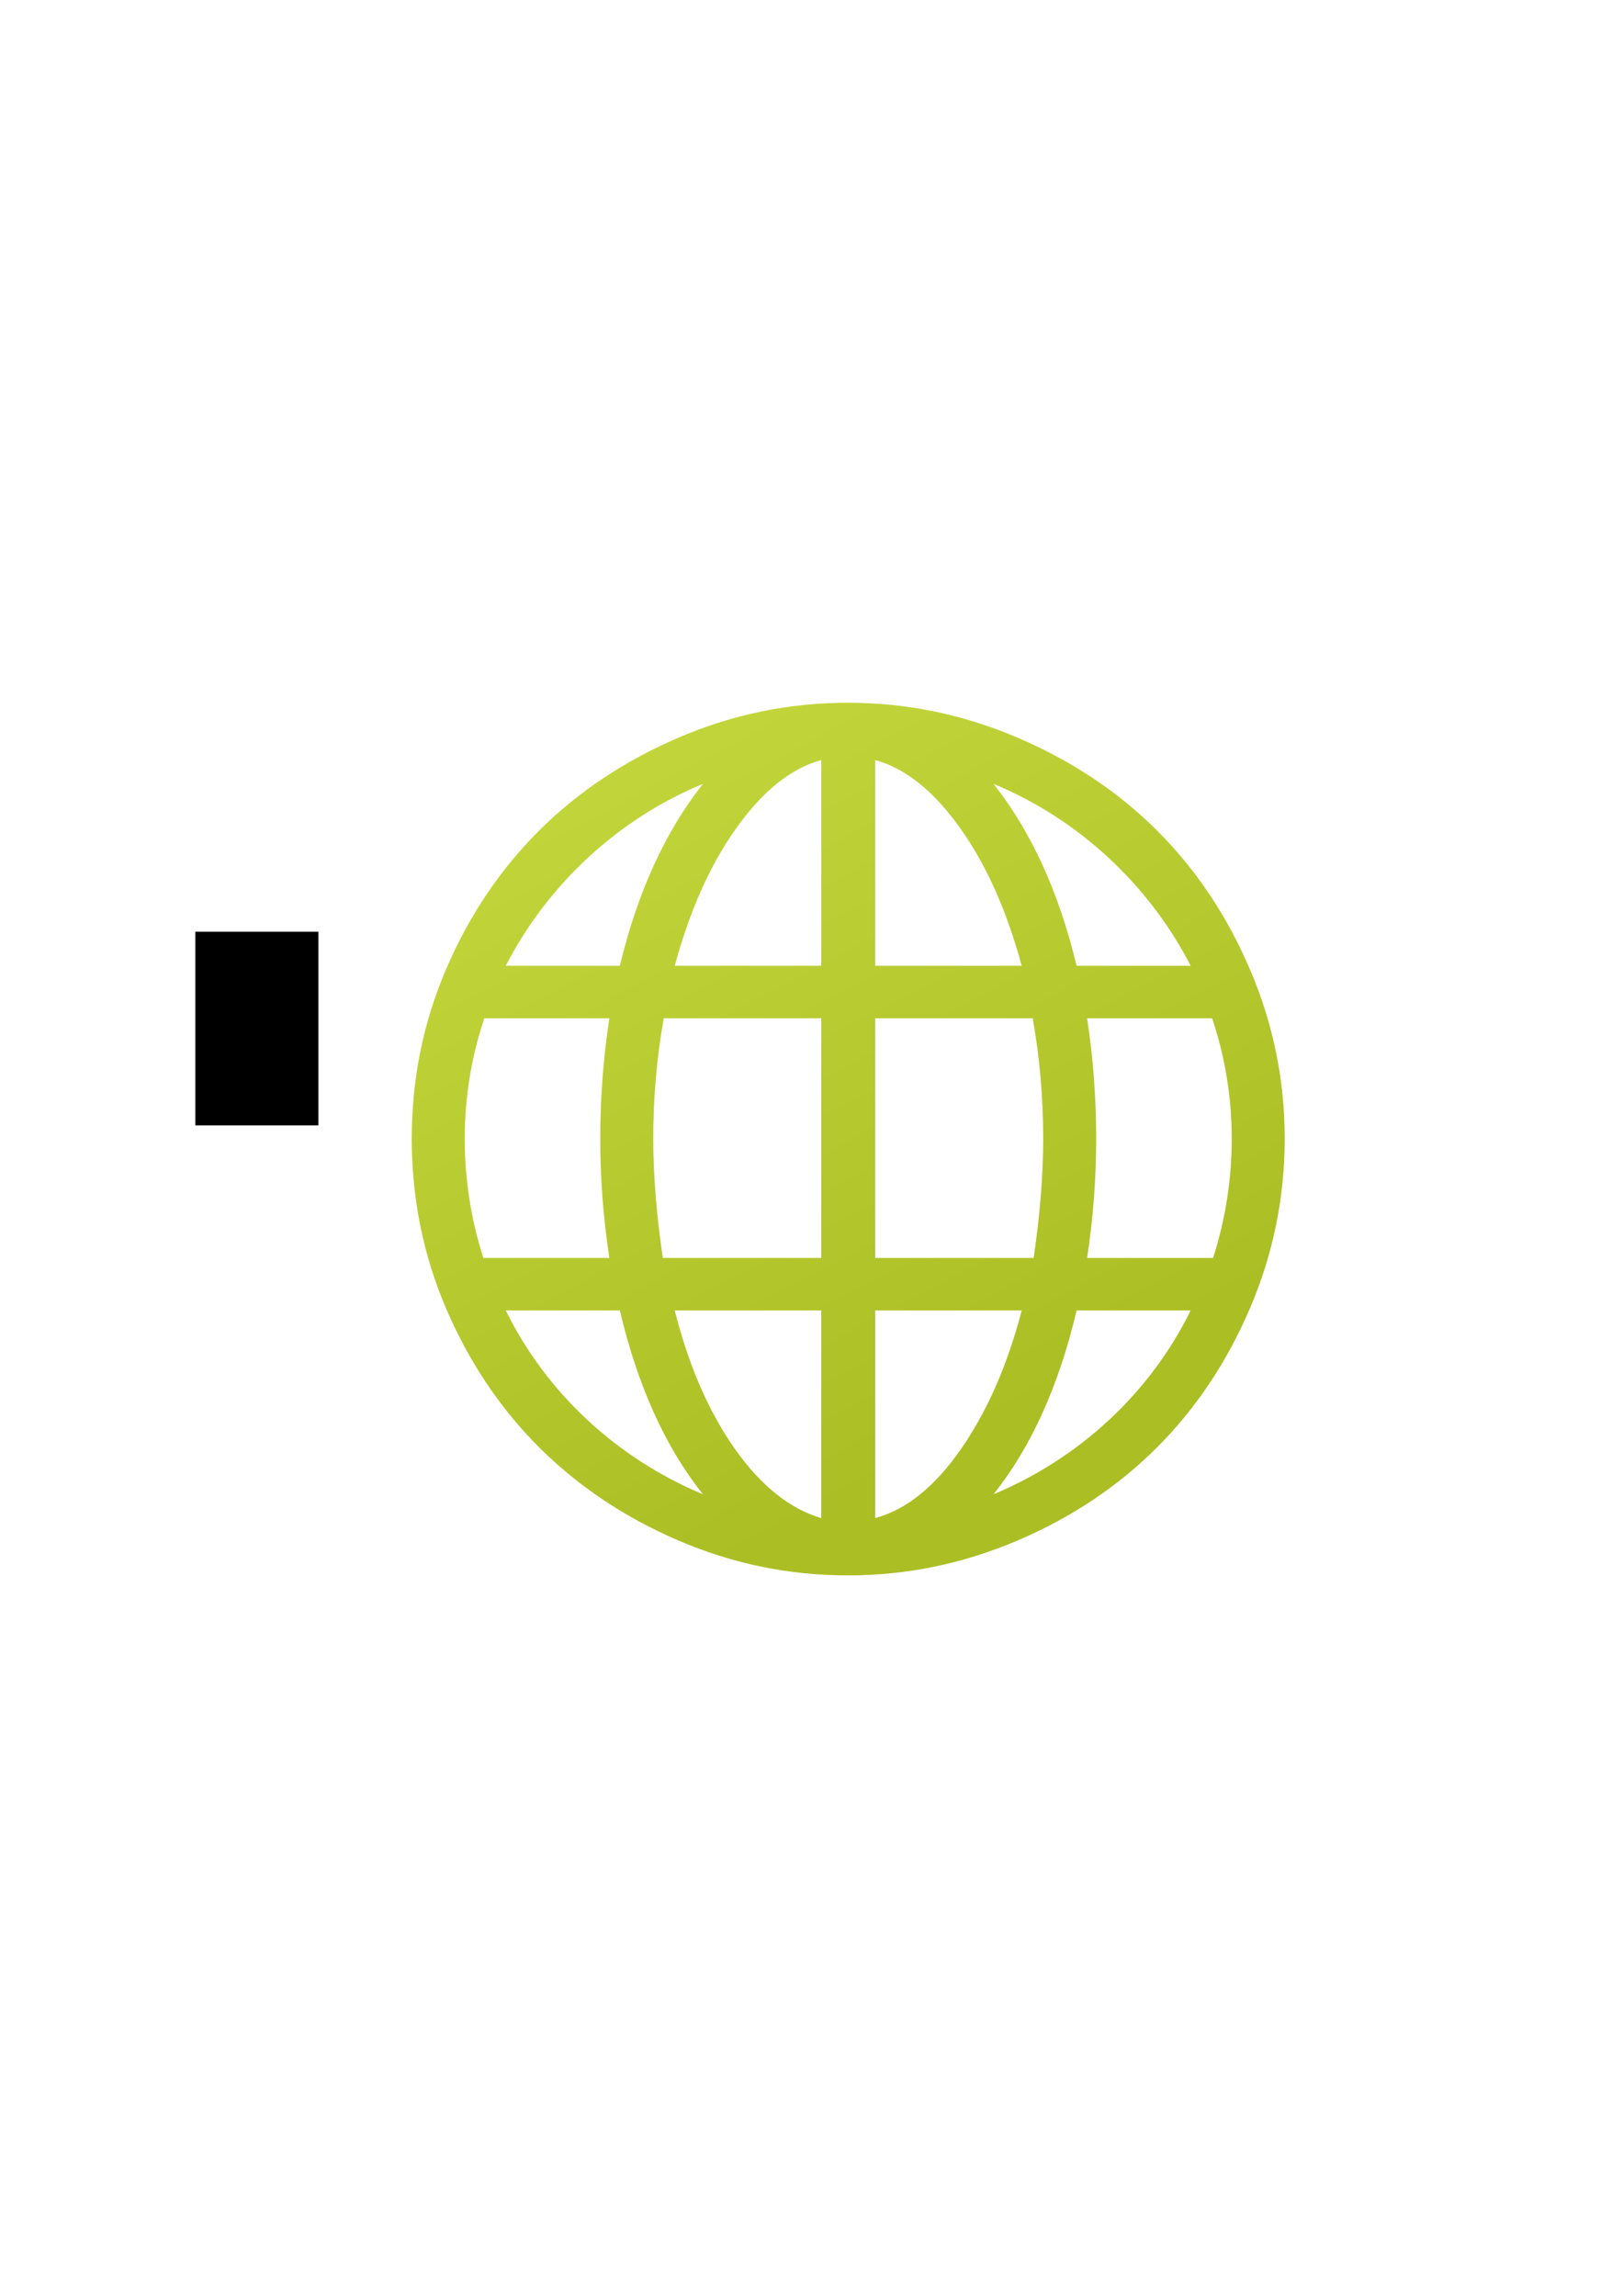 <?xml version="1.0" encoding="UTF-8" standalone="no"?>
<!-- Created with Inkscape (http://www.inkscape.org/) -->

<svg
   xmlns:dc="http://purl.org/dc/elements/1.1/"
   xmlns:cc="http://creativecommons.org/ns#"
   xmlns:rdf="http://www.w3.org/1999/02/22-rdf-syntax-ns#"
   xmlns:svg="http://www.w3.org/2000/svg"
   xmlns="http://www.w3.org/2000/svg"
   xmlns:xlink="http://www.w3.org/1999/xlink"
   xmlns:sodipodi="http://sodipodi.sourceforge.net/DTD/sodipodi-0.dtd"
   xmlns:inkscape="http://www.inkscape.org/namespaces/inkscape"
   width="210mm"
   height="297mm"
   viewBox="0 0 744.094 1052.362"
   id="svg2"
   version="1.1"
   inkscape:version="0.91 r13725"
   sodipodi:docname="globe-green.svg"
   inkscape:export-filename="C:\Users\johannes\Documents\Arbeit\RRZE\bi-con\bi-con\scalable\documents\document.png"
   inkscape:export-xdpi="4"
   inkscape:export-ydpi="4">
  <defs
     id="defs4">
    <linearGradient
       id="linearGradient2224">
      <stop
         id="stop2226"
         offset="0"
         style="stop-color:#7c7c7c;stop-opacity:1;" />
      <stop
         id="stop2228"
         offset="1"
         style="stop-color:#b8b8b8;stop-opacity:1;" />
    </linearGradient>
    <linearGradient
       id="linearGradient15218">
      <stop
         id="stop15220"
         offset="0"
         style="stop-color:#eeeeef;stop-opacity:1;" />
      <stop
         id="stop2736"
         offset="0.599"
         style="stop-color:#d3d7cf;stop-opacity:1;" />
      <stop
         id="stop2738"
         offset="0.828"
         style="stop-color:#ffffff;stop-opacity:1;" />
      <stop
         id="stop15222"
         offset="1"
         style="stop-color:#d3d7cf;stop-opacity:1;" />
    </linearGradient>
    <pattern
       y="0"
       x="0"
       height="6"
       width="6"
       patternUnits="userSpaceOnUse"
       id="EMFhbasepattern" />
    <pattern
       y="0"
       x="0"
       height="6"
       width="6"
       patternUnits="userSpaceOnUse"
       id="EMFhbasepattern-5" />
    <linearGradient
       inkscape:collect="always"
       xlink:href="#linearGradient4364"
       id="linearGradient4370"
       x1="328.805"
       y1="681.838"
       x2="263.751"
       y2="558.802"
       gradientUnits="userSpaceOnUse"
       gradientTransform="matrix(2.445,0,0,2.445,-326.599,-1024.705)" />
    <linearGradient
       inkscape:collect="always"
       id="linearGradient4364">
      <stop
         style="stop-color:#abbe24;stop-opacity:1;"
         offset="0"
         id="stop4366" />
      <stop
         style="stop-color:#c1d53a;stop-opacity:1"
         offset="1"
         id="stop4368" />
    </linearGradient>
  </defs>
  <sodipodi:namedview
     id="base"
     pagecolor="#ffffff"
     bordercolor="#666666"
     borderopacity="1.0"
     inkscape:pageopacity="0.0"
     inkscape:pageshadow="2"
     inkscape:zoom="0.70710678"
     inkscape:cx="273.84781"
     inkscape:cy="414.95437"
     inkscape:document-units="px"
     inkscape:current-layer="layer1"
     showgrid="false"
     showguides="true"
     inkscape:guide-bbox="true"
     inkscape:window-width="1366"
     inkscape:window-height="721"
     inkscape:window-x="-4"
     inkscape:window-y="-4"
     inkscape:window-maximized="1">
    <sodipodi:guide
       position="315.536,730.179"
       orientation="0,1"
       id="guide3338" />
    <sodipodi:guide
       position="351.25,330.179"
       orientation="0,1"
       id="guide3340" />
    <sodipodi:guide
       position="189.107,408.839"
       orientation="1,0"
       id="guide3344" />
    <sodipodi:guide
       position="589.045,468.079"
       orientation="1,0"
       id="guide3346" />
    <inkscape:grid
       type="xygrid"
       id="grid3440" />
    <sodipodi:guide
       position="589.045,378.302"
       orientation="1,0"
       id="guide3411" />
  </sodipodi:namedview>
  <g
     inkscape:label="Ebene 1"
     inkscape:groupmode="layer"
     id="layer1">
    <flowRoot
       xml:space="preserve"
       id="flowRoot4169"
       style="font-style:normal;font-weight:normal;font-size:40px;line-height:125%;font-family:sans-serif;letter-spacing:0px;word-spacing:0px;fill:#000000;fill-opacity:1;stroke:none;stroke-width:1px;stroke-linecap:butt;stroke-linejoin:miter;stroke-opacity:1"><flowRegion
         id="flowRegion4171"><rect
           id="rect4173"
           width="56.433"
           height="88.789"
           x="89.541"
           y="427.08" /></flowRegion><flowPara
         id="flowPara4175" /></flowRoot>    <rect
       style="fill:none;fill-rule:evenodd;stroke:none;stroke-width:1px;stroke-linecap:butt;stroke-linejoin:miter;stroke-opacity:1"
       id="rect3336"
       width="400"
       height="400"
       x="189.145"
       y="322.27"
       inkscape:export-xdpi="4.9499998"
       inkscape:export-ydpi="4.9499998" />
    <path
       inkscape:connector-curvature="0"
       id="path5"
       d="M 573.019,444.235 C 551.919,395.041 516.063,359.264 466.458,338.108 c -24.793,-10.574 -50.547,-15.975 -77.684,-15.975 -27.131,0 -52.914,5.35 -77.679,15.975 -49.193,21.1 -85.428,56.854 -106.566,106.127 -10.592,24.686 -15.755,50.547 -15.755,77.679 0,27.137 5.163,53.213 15.755,77.903 21.138,49.273 57.372,85.242 106.566,106.347 24.765,10.625 50.547,15.97 77.679,15.97 27.136,0 52.891,-5.401 77.684,-15.97 49.605,-21.157 85.461,-57.158 106.561,-106.347 10.625,-24.77 15.975,-50.767 15.975,-77.903 0,-27.131 -5.35,-52.909 -15.975,-77.679 z m -250.767,-84.901 c -17.287,21.88 -29.975,49.67 -38.074,83.369 l -52.297,0 c 19.256,-37.42 51.644,-67.399 90.371,-83.369 z M 213.063,521.913 c 0,-19.037 3.062,-37.415 8.972,-55.141 l 57.33,0 c -2.843,18.598 -4.159,36.982 -4.159,55.141 0,17.945 1.316,36.109 4.159,54.707 l -57.769,0 c -5.69,-17.725 -8.533,-36.104 -8.533,-54.707 z m 18.818,78.776 52.298,0 c 8.099,34.353 20.788,62.582 38.074,84.247 -39.386,-16.413 -71.774,-46.392 -90.372,-84.247 z M 376.521,695.875 c -14.224,-4.155 -27.571,-14.658 -39.605,-31.725 -12.035,-17.072 -21.226,-38.294 -27.571,-63.46 l 67.175,0 0,95.185 z m 0,-119.254 -72.647,0 c -2.847,-19.476 -4.379,-37.64 -4.379,-54.707 0,-18.379 1.531,-36.762 4.818,-55.141 l 72.208,0 0,109.848 6.4e-4,0 z m 0,-133.917 -67.175,0 c 6.783,-24.947 16.026,-45.917 28.01,-62.802 12.086,-17.034 24.942,-27.571 39.167,-31.511 l 0,94.312 z m 169.367,0 -52.299,0 c -8.095,-33.7 -20.787,-61.49 -38.074,-83.369 38.732,15.97 71.116,45.949 90.372,83.369 z M 401.248,348.391 c 14.224,3.94 27.08,14.477 39.167,31.511 11.988,16.885 21.226,37.855 28.009,62.802 l -67.175,0 0,-94.312 z m 0,118.381 72.208,0 c 3.286,18.379 4.818,36.762 4.818,55.141 0,17.068 -1.532,35.231 -4.379,54.707 l -72.646,0 0,-109.848 z m 0,229.102 0,-95.185 67.175,0 c -6.563,25.166 -15.876,46.304 -27.79,63.46 -11.941,17.198 -24.942,27.79 -39.386,31.725 z m 54.268,-10.938 c 17.287,-21.665 29.979,-49.894 38.074,-84.247 l 52.299,0 c -18.598,37.855 -50.987,67.834 -90.372,84.247 z m 100.656,-108.316 -57.769,0 c 2.847,-18.598 4.159,-36.763 4.159,-54.707 0,-18.159 -1.312,-36.542 -4.159,-55.141 l 57.33,0 c 5.91,17.725 8.972,36.103 8.972,55.141 -6.3e-4,18.603 -2.843,36.982 -8.533,54.707 z"
       style="fill:url(#linearGradient4370);fill-opacity:1" />
  </g>
</svg>
